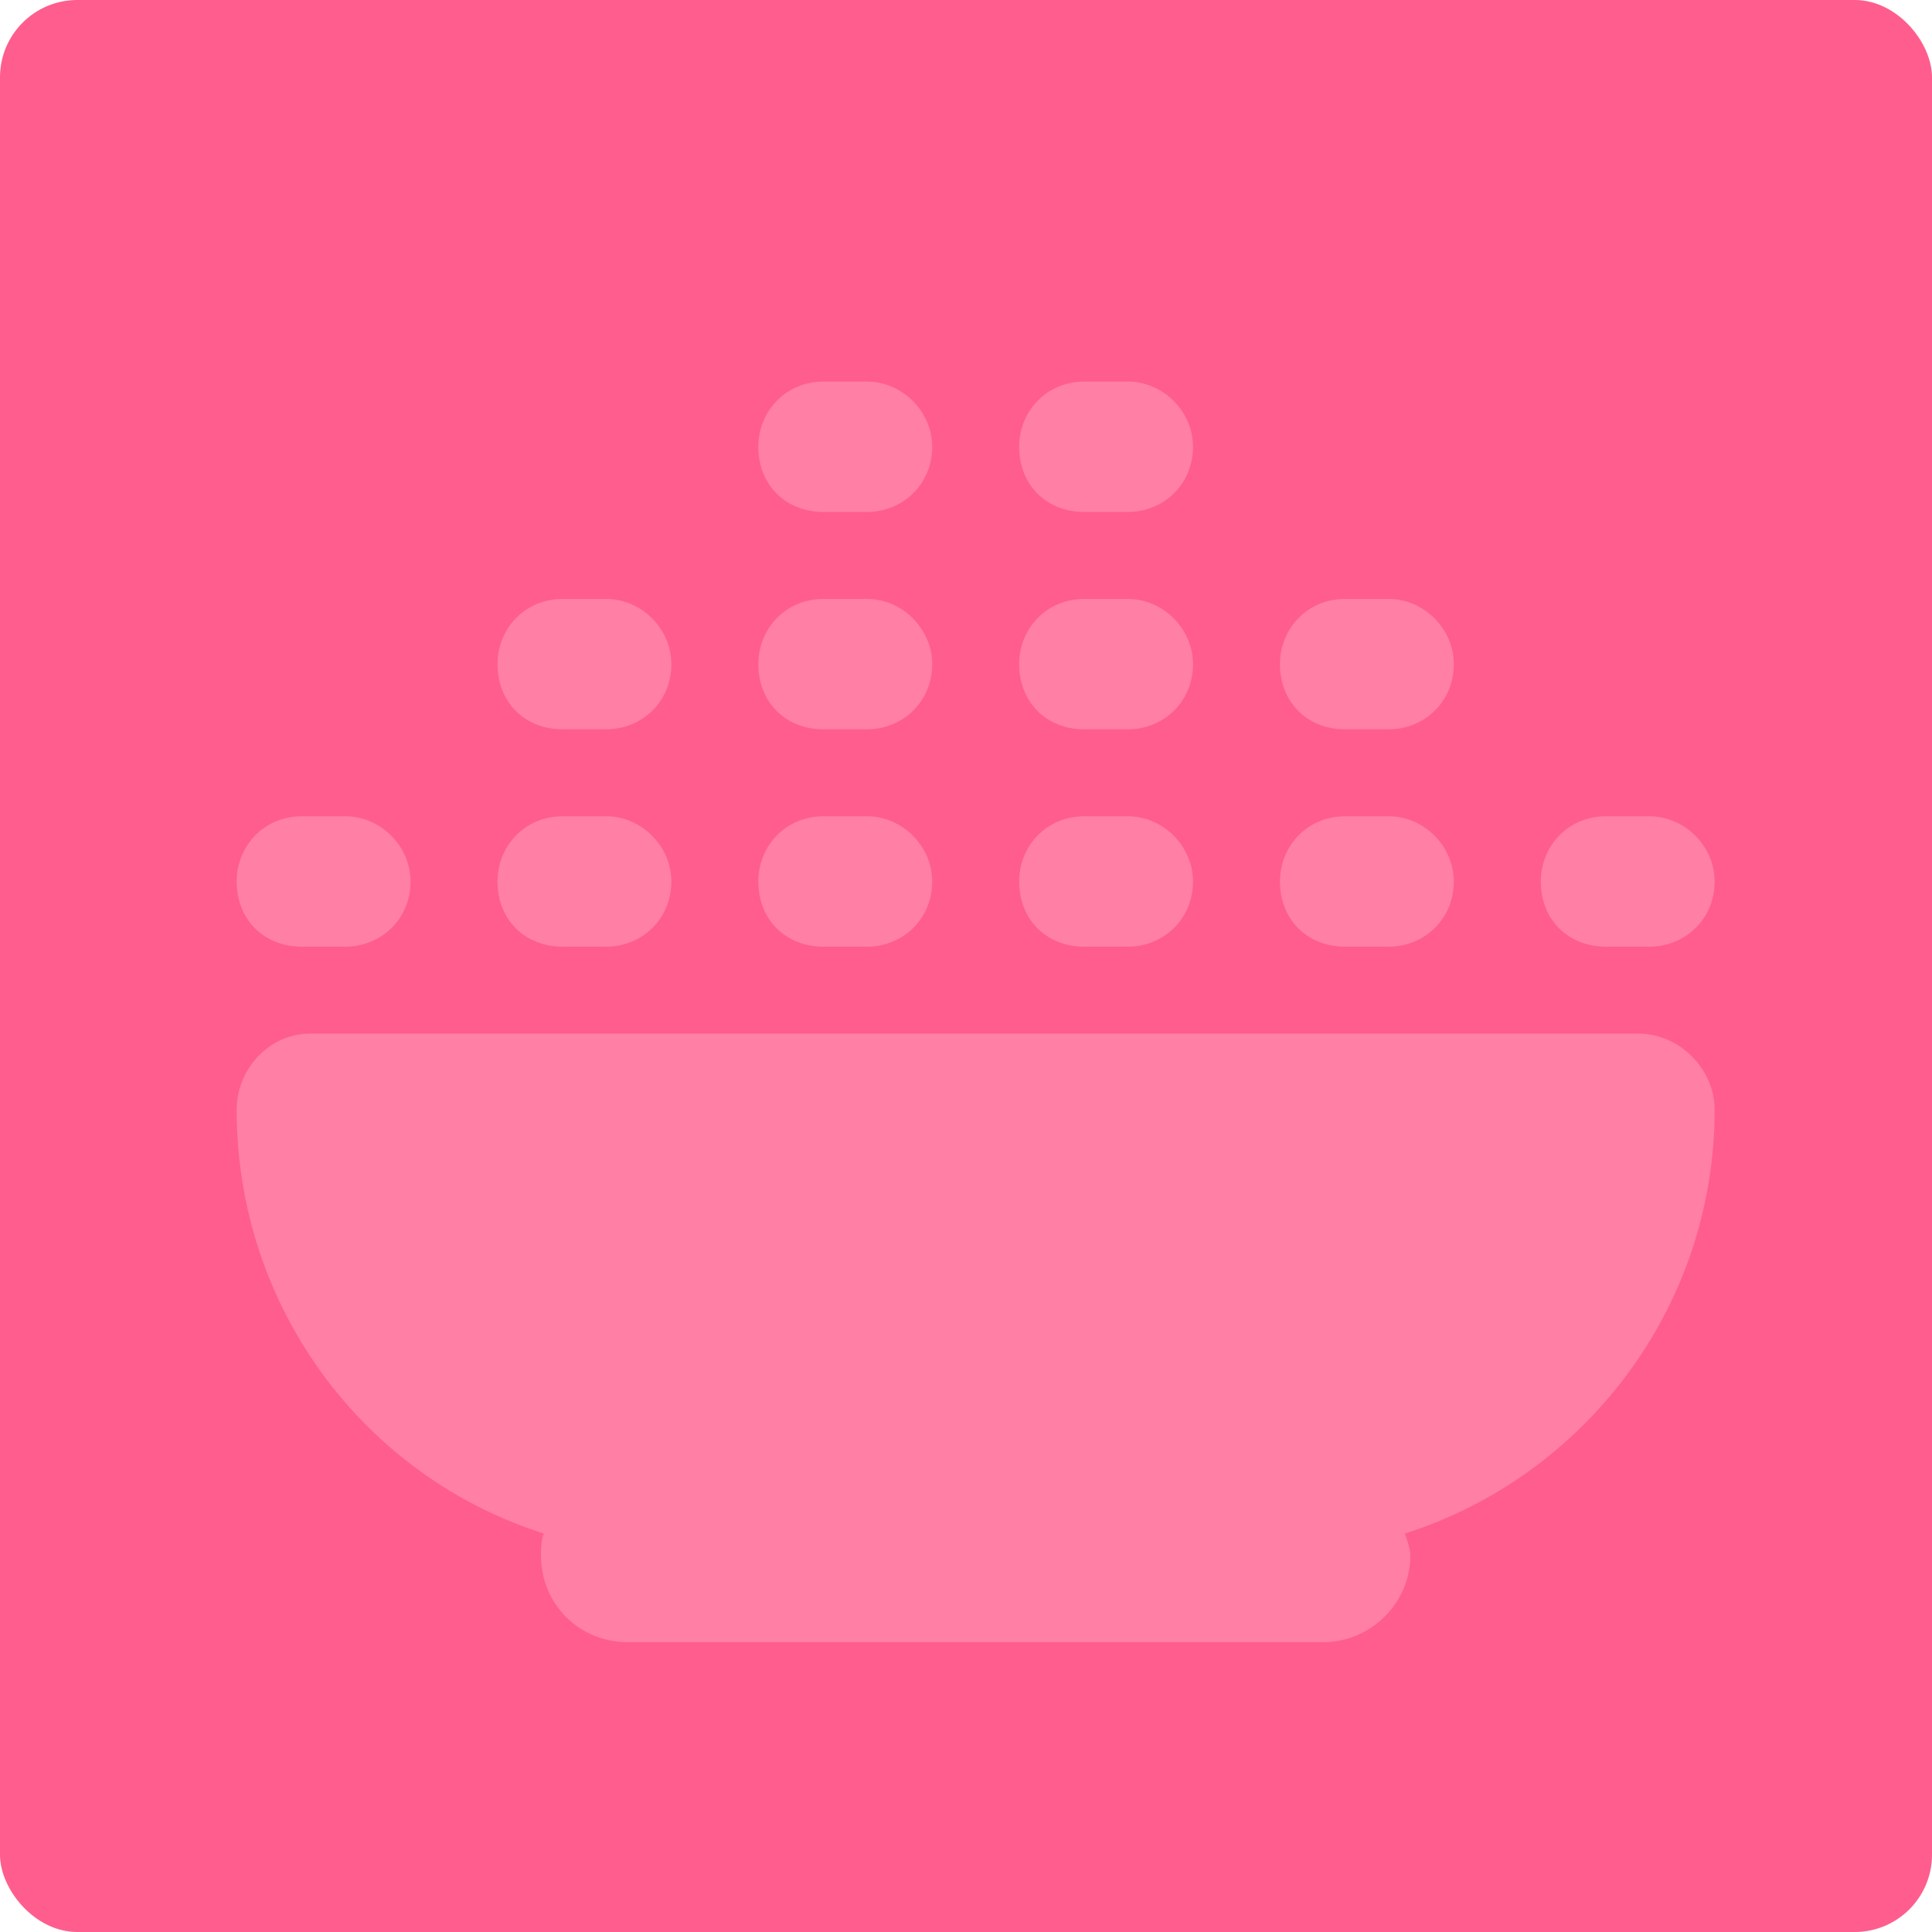 <svg width="100" height="100" viewBox="0 0 100 100" fill="none" xmlns="http://www.w3.org/2000/svg">
<rect width="100" height="100" rx="4" fill="#FF5D8E"/>
<path d="M39.25 23.125C39.25 21.297 40.656 19.75 42.625 19.75H44.875C46.703 19.75 48.25 21.297 48.25 23.125C48.25 25.094 46.703 26.5 44.875 26.5H42.625C40.656 26.5 39.25 25.094 39.25 23.125ZM39.25 34.375C39.25 32.547 40.656 31 42.625 31H44.875C46.703 31 48.25 32.547 48.25 34.375C48.25 36.344 46.703 37.75 44.875 37.75H42.625C40.656 37.75 39.25 36.344 39.25 34.375ZM12.25 45.625C12.25 43.797 13.656 42.25 15.625 42.25H17.875C19.703 42.25 21.25 43.797 21.25 45.625C21.25 47.594 19.703 49 17.875 49H15.625C13.656 49 12.25 47.594 12.25 45.625ZM84.812 53.5C86.922 53.5 88.75 55.328 88.75 57.438C88.75 67.703 82 76.422 72.719 79.375C72.859 79.797 73 80.219 73 80.5C73 83.031 70.891 85 68.5 85H32.5C29.969 85 28 83.031 28 80.5C28 80.219 28 79.797 28.141 79.375C18.859 76.422 12.25 67.703 12.25 57.438C12.25 55.328 13.938 53.5 16.047 53.5H84.812ZM44.875 42.25C46.703 42.25 48.25 43.797 48.25 45.625C48.25 47.594 46.703 49 44.875 49H42.625C40.656 49 39.25 47.594 39.25 45.625C39.25 43.797 40.656 42.25 42.625 42.25H44.875ZM31.375 42.25C33.203 42.25 34.75 43.797 34.75 45.625C34.75 47.594 33.203 49 31.375 49H29.125C27.156 49 25.75 47.594 25.75 45.625C25.75 43.797 27.156 42.25 29.125 42.25H31.375ZM25.75 34.375C25.75 32.547 27.156 31 29.125 31H31.375C33.203 31 34.75 32.547 34.75 34.375C34.75 36.344 33.203 37.75 31.375 37.75H29.125C27.156 37.75 25.75 36.344 25.75 34.375ZM58.375 42.25C60.203 42.25 61.75 43.797 61.75 45.625C61.75 47.594 60.203 49 58.375 49H56.125C54.156 49 52.75 47.594 52.75 45.625C52.75 43.797 54.156 42.25 56.125 42.25H58.375ZM52.75 34.375C52.75 32.547 54.156 31 56.125 31H58.375C60.203 31 61.75 32.547 61.75 34.375C61.75 36.344 60.203 37.75 58.375 37.75H56.125C54.156 37.75 52.75 36.344 52.75 34.375ZM71.875 42.25C73.703 42.25 75.25 43.797 75.25 45.625C75.25 47.594 73.703 49 71.875 49H69.625C67.656 49 66.25 47.594 66.25 45.625C66.25 43.797 67.656 42.25 69.625 42.25H71.875ZM66.25 34.375C66.25 32.547 67.656 31 69.625 31H71.875C73.703 31 75.25 32.547 75.25 34.375C75.25 36.344 73.703 37.75 71.875 37.75H69.625C67.656 37.75 66.25 36.344 66.25 34.375ZM85.375 42.25C87.203 42.25 88.75 43.797 88.75 45.625C88.75 47.594 87.203 49 85.375 49H83.125C81.156 49 79.75 47.594 79.75 45.625C79.75 43.797 81.156 42.25 83.125 42.25H85.375ZM58.375 19.75C60.203 19.75 61.75 21.297 61.75 23.125C61.75 25.094 60.203 26.5 58.375 26.5H56.125C54.156 26.5 52.75 25.094 52.75 23.125C52.75 21.297 54.156 19.75 56.125 19.75H58.375Z" fill="#FF7FA5"/>
</svg>
